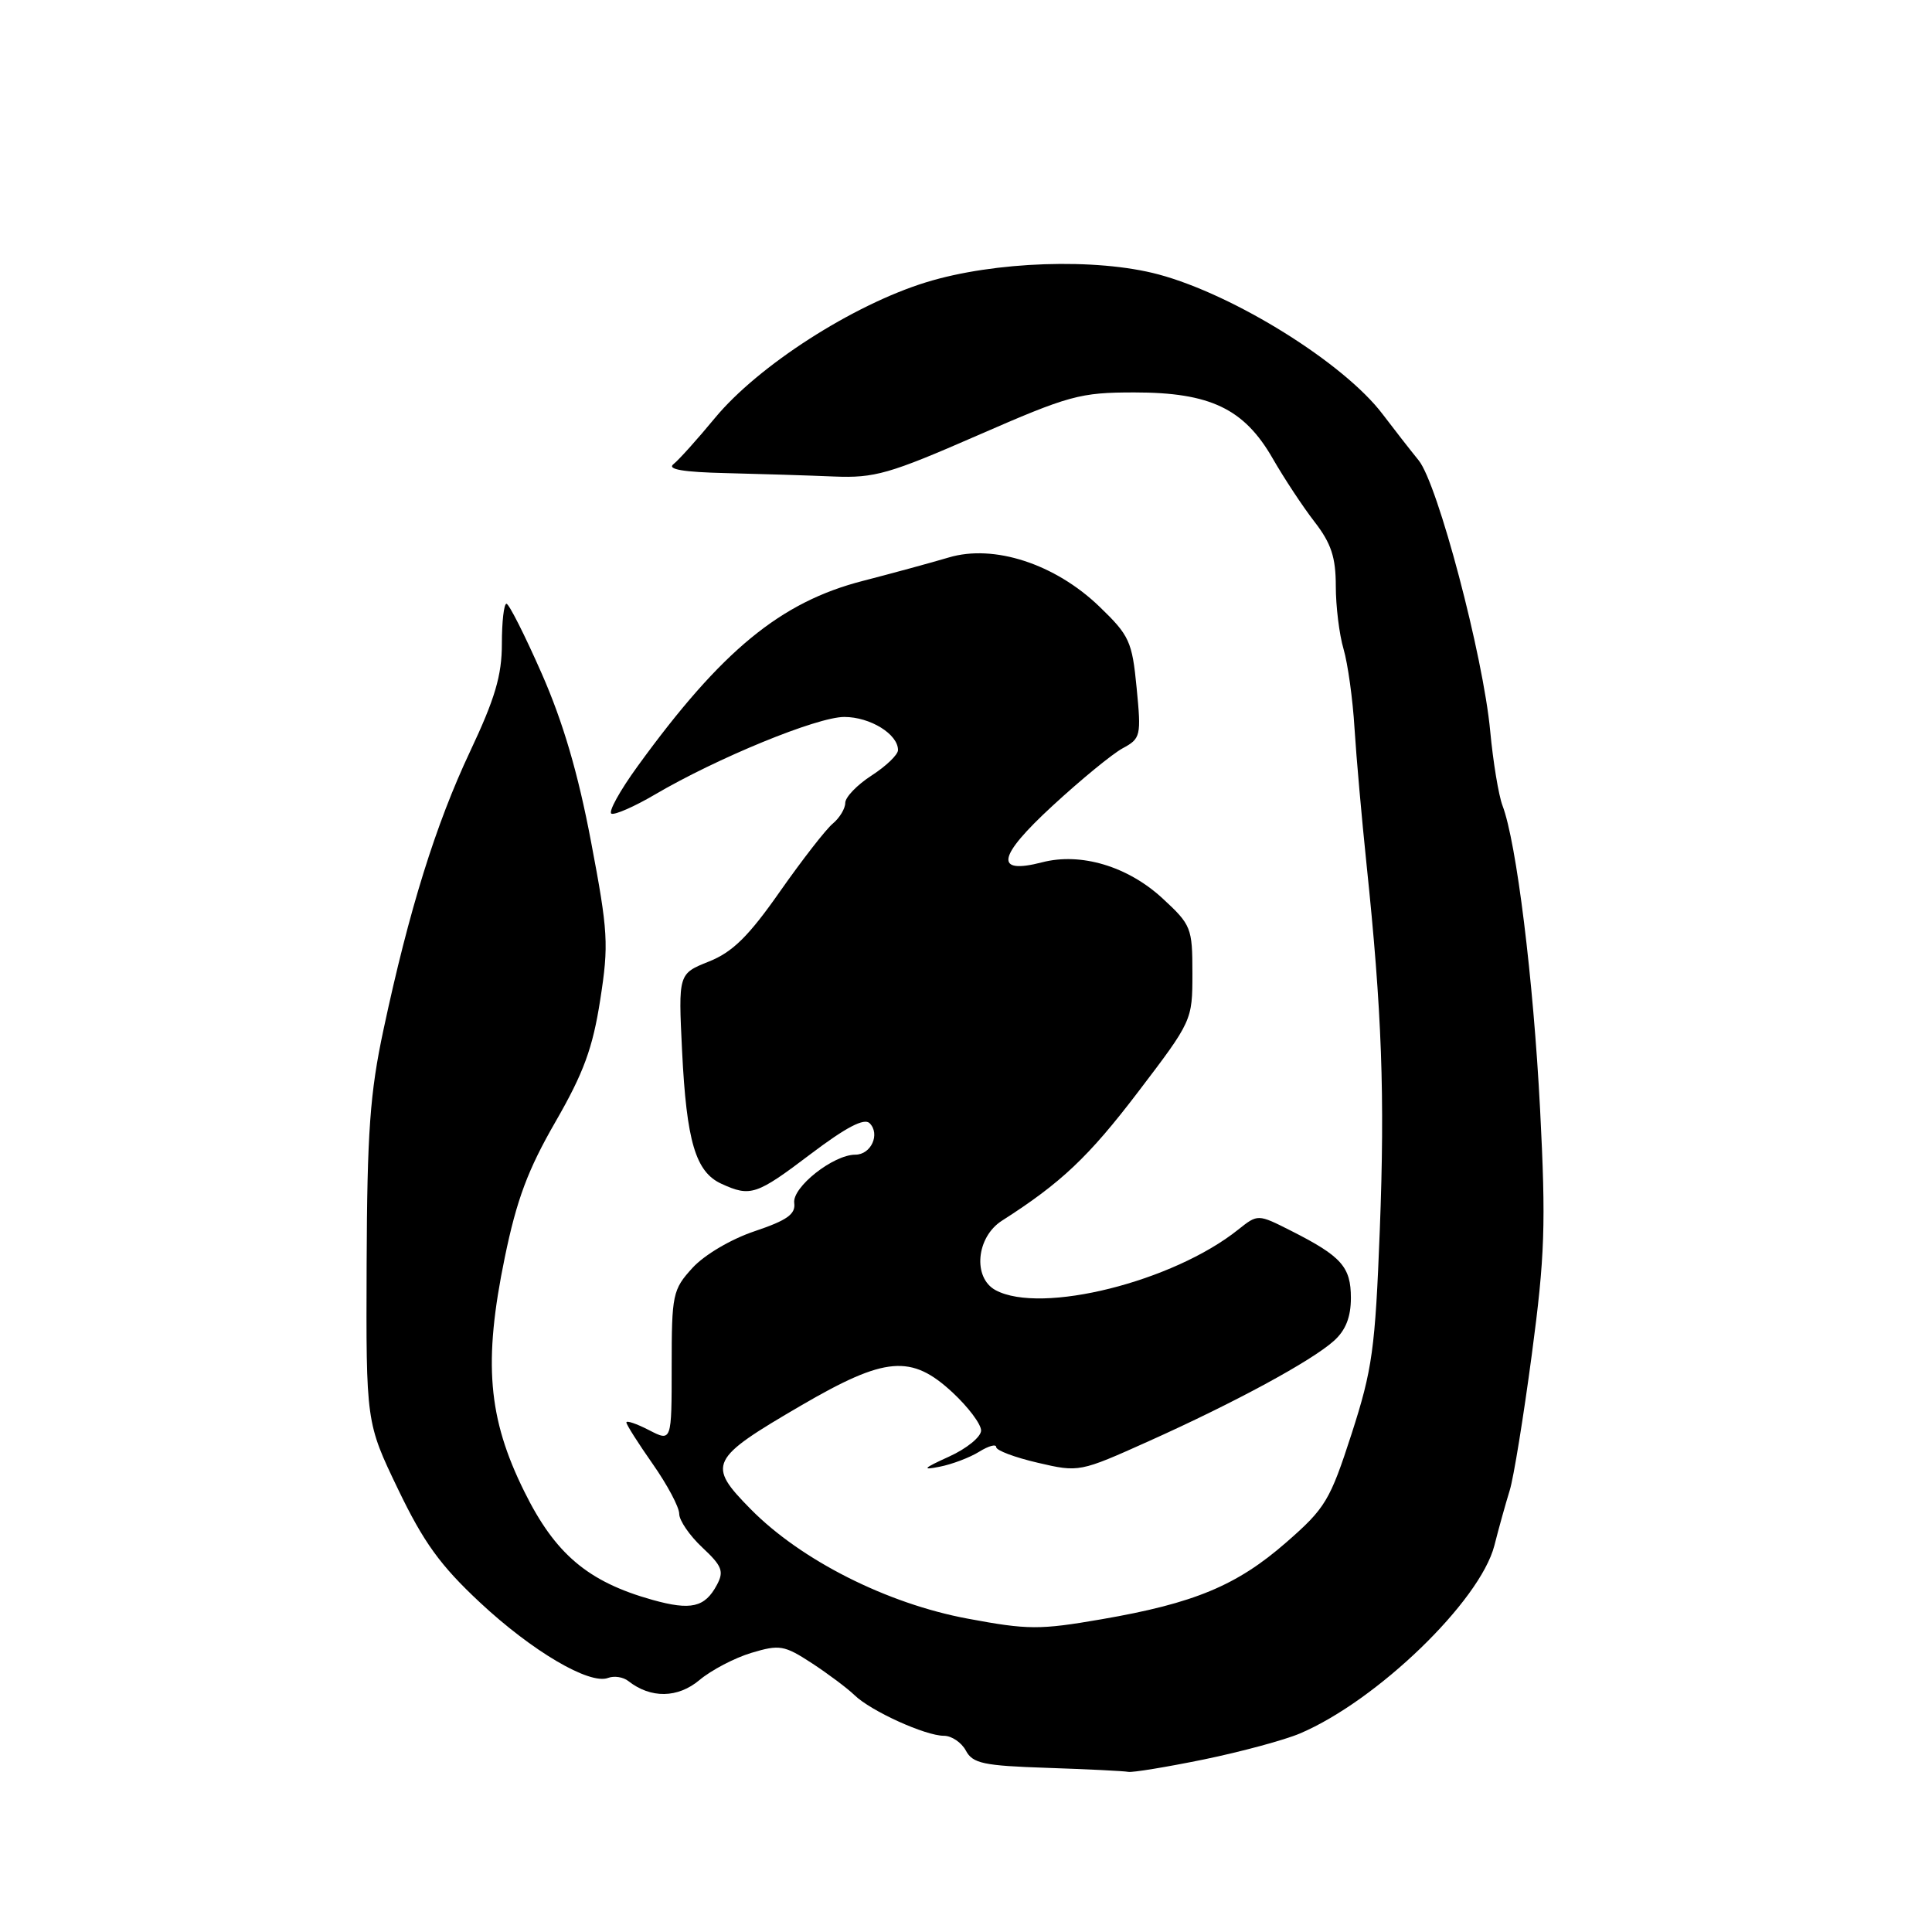 <?xml version="1.0" encoding="UTF-8" standalone="no"?>
<!DOCTYPE svg PUBLIC "-//W3C//DTD SVG 1.1//EN" "http://www.w3.org/Graphics/SVG/1.1/DTD/svg11.dtd" >
<svg xmlns="http://www.w3.org/2000/svg" xmlns:xlink="http://www.w3.org/1999/xlink" version="1.1" viewBox="0 0 256 256">
 <g >
 <path fill="currentColor"
d=" M 159.50 233.14 C 164.45 232.12 170.19 230.57 172.26 229.69 C 182.48 225.34 196.11 212.16 198.01 204.80 C 198.61 202.43 199.53 199.15 200.04 197.50 C 200.56 195.85 201.87 187.75 202.97 179.50 C 204.71 166.43 204.85 162.23 204.07 147.00 C 203.18 129.73 200.94 111.60 199.09 106.75 C 198.57 105.38 197.84 100.93 197.46 96.88 C 196.54 86.93 190.51 64.11 187.98 61.00 C 186.86 59.62 184.72 56.88 183.22 54.90 C 178.11 48.13 163.55 39.05 153.50 36.36 C 145.27 34.16 131.73 34.62 122.70 37.41 C 112.98 40.41 100.46 48.46 94.73 55.39 C 92.41 58.20 89.94 60.95 89.24 61.50 C 88.35 62.19 90.51 62.56 96.23 62.69 C 100.78 62.80 107.20 63.00 110.50 63.14 C 115.89 63.36 117.84 62.80 129.54 57.69 C 141.70 52.38 143.09 52.00 150.33 52.00 C 160.35 52.00 164.85 54.15 168.64 60.75 C 170.14 63.36 172.63 67.14 174.18 69.14 C 176.39 71.99 177.00 73.85 177.00 77.65 C 177.00 80.32 177.46 84.09 178.03 86.01 C 178.59 87.93 179.25 92.65 179.48 96.50 C 179.72 100.35 180.44 108.45 181.07 114.50 C 183.11 134.01 183.52 145.14 182.83 163.00 C 182.22 178.75 181.85 181.45 179.09 190.00 C 176.23 198.83 175.63 199.84 170.44 204.37 C 163.89 210.09 158.26 212.44 145.96 214.56 C 137.75 215.98 136.20 215.97 128.23 214.48 C 117.53 212.49 106.14 206.74 99.46 199.96 C 93.64 194.05 93.99 193.33 106.16 186.23 C 117.33 179.72 120.76 179.43 126.25 184.54 C 128.31 186.46 130.00 188.71 130.00 189.55 C 130.00 190.39 128.09 191.95 125.75 193.01 C 122.32 194.57 122.08 194.83 124.50 194.35 C 126.15 194.03 128.51 193.13 129.75 192.36 C 130.99 191.59 132.00 191.31 132.00 191.75 C 132.00 192.19 134.48 193.12 137.50 193.82 C 142.98 195.10 143.06 195.08 152.25 190.95 C 163.63 185.84 173.76 180.35 176.75 177.67 C 178.31 176.27 179.00 174.52 179.00 171.98 C 179.00 167.87 177.76 166.47 171.08 163.09 C 166.67 160.86 166.67 160.86 164.08 162.92 C 155.45 169.83 137.98 174.20 131.93 170.96 C 128.87 169.32 129.35 163.93 132.76 161.75 C 140.62 156.73 144.25 153.29 150.81 144.68 C 157.96 135.29 158.00 135.21 158.00 128.97 C 158.00 122.93 157.85 122.55 154.02 119.02 C 149.43 114.79 143.22 112.93 138.09 114.26 C 131.71 115.91 132.14 113.52 139.46 106.78 C 143.21 103.32 147.39 99.89 148.76 99.15 C 151.15 97.86 151.23 97.52 150.61 91.15 C 150.01 84.97 149.66 84.21 145.65 80.35 C 139.78 74.71 131.69 72.08 125.71 73.87 C 123.39 74.56 118.28 75.95 114.34 76.97 C 103.43 79.77 95.62 86.19 84.51 101.50 C 82.11 104.80 80.55 107.64 81.03 107.82 C 81.51 107.99 84.07 106.87 86.71 105.32 C 95.03 100.43 108.27 95.00 111.87 95.00 C 115.31 95.00 119.01 97.29 118.99 99.40 C 118.98 100.01 117.41 101.52 115.49 102.76 C 113.57 104.00 112.00 105.63 112.00 106.39 C 112.00 107.14 111.26 108.37 110.35 109.13 C 109.44 109.88 106.29 113.94 103.34 118.14 C 99.19 124.07 97.07 126.16 93.93 127.41 C 89.88 129.03 89.88 129.03 90.38 139.27 C 90.97 151.25 92.17 155.30 95.60 156.86 C 99.45 158.62 100.23 158.36 107.45 152.89 C 112.11 149.37 114.51 148.11 115.23 148.83 C 116.66 150.26 115.43 153.00 113.34 153.00 C 110.42 153.00 104.96 157.31 105.24 159.40 C 105.44 160.88 104.31 161.69 100.00 163.14 C 96.84 164.20 93.33 166.28 91.75 168.01 C 89.13 170.88 89.00 171.52 89.00 181.04 C 89.00 191.05 89.00 191.05 86.00 189.50 C 84.35 188.65 83.00 188.19 83.00 188.48 C 83.00 188.78 84.58 191.26 86.50 194.00 C 88.42 196.74 90.00 199.70 90.00 200.59 C 90.00 201.47 91.38 203.48 93.06 205.05 C 95.68 207.50 95.96 208.21 94.99 210.01 C 93.40 212.99 91.56 213.42 86.45 211.99 C 77.91 209.60 73.56 205.92 69.47 197.63 C 64.64 187.87 64.03 180.50 66.88 166.65 C 68.46 158.97 69.94 155.00 73.60 148.65 C 77.34 142.16 78.54 138.87 79.53 132.50 C 80.68 125.14 80.58 123.46 78.31 111.50 C 76.60 102.46 74.61 95.68 71.78 89.25 C 69.54 84.16 67.44 80.00 67.11 80.00 C 66.77 80.00 66.50 82.40 66.50 85.32 C 66.50 89.50 65.59 92.57 62.29 99.57 C 57.73 109.25 54.20 120.57 50.82 136.41 C 49.02 144.82 48.65 150.00 48.58 167.50 C 48.50 188.50 48.50 188.50 52.74 197.32 C 56.12 204.35 58.32 207.41 63.58 212.32 C 70.49 218.78 78.12 223.28 80.58 222.33 C 81.38 222.03 82.58 222.21 83.26 222.75 C 86.23 225.08 89.81 225.03 92.69 222.61 C 94.25 221.30 97.34 219.68 99.57 219.01 C 103.30 217.89 103.92 218.00 107.56 220.37 C 109.73 221.79 112.28 223.70 113.23 224.62 C 115.39 226.72 122.61 230.00 125.07 230.00 C 126.09 230.00 127.40 230.88 127.98 231.96 C 128.89 233.67 130.31 233.97 138.77 234.25 C 144.12 234.43 148.95 234.67 149.50 234.78 C 150.05 234.89 154.55 234.15 159.50 233.14 Z "/>
</g>
</svg>